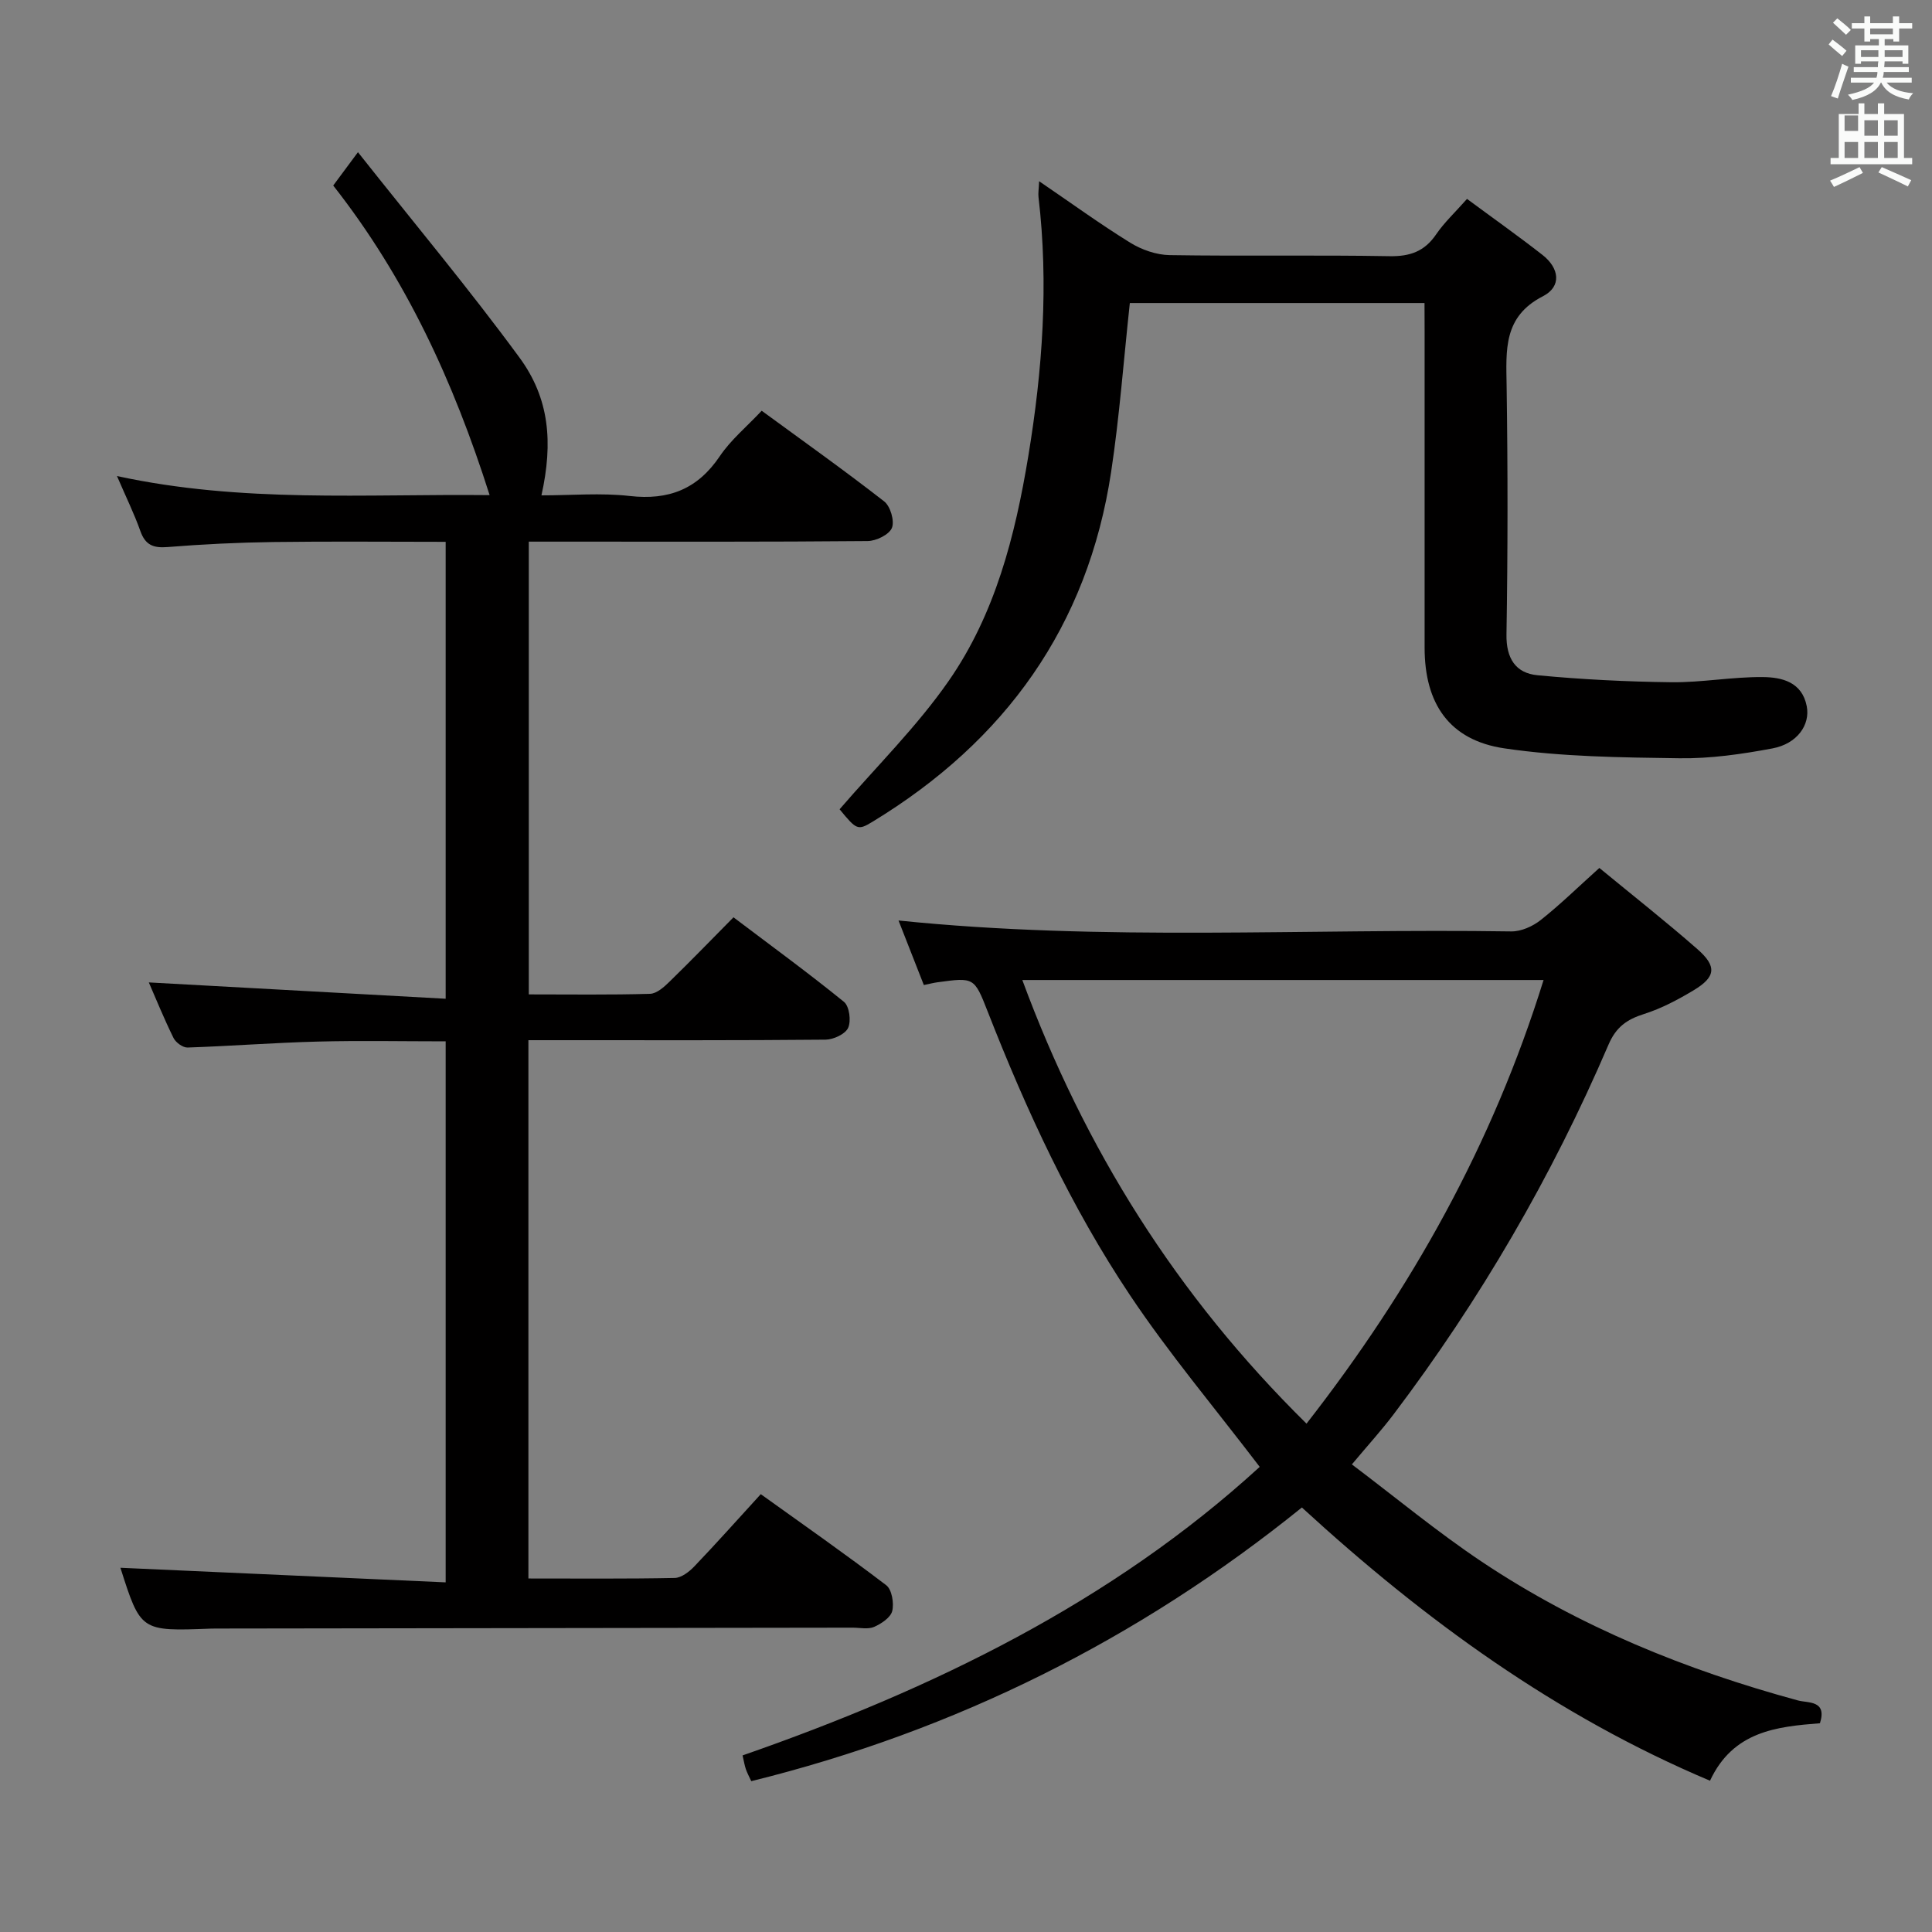 <svg enable-background="new 0 0 400 400" viewBox="0 0 400 400" xmlns="http://www.w3.org/2000/svg"><rect x="0" y="0" width="400" height="400" fill="#808080" stroke="none"/><path d="m378.6 9.2.8-1c.9.7 1.9 1.4 2.9 2.3l-.9 1.1c-1.1-.9-2-1.7-2.8-2.4zm.5 10.7c.9-2.1 1.6-4.3 2.3-6.7.4.2.8.4 1.3.6-.7 2.1-1.5 4.3-2.2 6.6zm.4-15.2.9-.9c1 .8 2 1.6 2.8 2.4l-1 1c-1-.9-1.9-1.8-2.7-2.5zm12.5-1.3h1.2v1.4h2.7v1.1h-2.7v2.7h-1.2v-.5h-1.8v1.3h4.9v3.8h-1.2v-.5h-3.7c0 .4-.1.9-.1 1.2h5.1v1h-5.2c0 .5-.1.9-.2 1.2h6v1h-5.2c1.1 1.3 2.9 2 5.5 2.2-.4.4-.7.8-.9 1.3-2.9-.5-4.8-1.6-5.7-3.5h-.1c-.8 1.7-2.7 2.9-5.9 3.6-.2-.4-.6-.8-.9-1.1 2.8-.6 4.6-1.4 5.4-2.5h-4.8v-1h5.3c.1-.3.2-.7.2-1.2h-4.9v-1h5c0-.4 0-.8.1-1.2h-3.6v.5h-1.2v-3.8h4.9v-1.3h-1.8v.5h-1.2v-2.7h-2.6v-1.1h2.6v-1.4h1.2v1.4h4.7v-1.4zm-6.7 8.4h3.6c0-.4 0-.9 0-1.4h-3.6zm1.9-4.7h4.7v-1.2h-4.7zm6.7 3.3h-3.7v1.4h3.7z" fill="#fafbfa"/><path d="m384.7 21.4h1.3v2.2h2.8v-2.2h1.3v2.2h4.1v9.1h1.7v1.3h-16.9v-1.3h1.7v-9.1h4.1v-2.2zm.3 13.2.7 1.2c-1.8.9-3.8 1.9-6 2.9-.2-.4-.5-.8-.8-1.3 2.4-1 4.4-2 6.1-2.8zm-3.1-7.5h2.8v-3.2h-2.8v4.2zm0 5.6h2.8v-3.3h-2.8zm4.1-4.6h2.8v-3.2h-2.8zm0 4.6h2.8v-3.3h-2.8zm3.6 1.9c2.1.9 4.1 1.8 6.1 2.7l-.7 1.3c-2.2-1.1-4.2-2-6.1-2.9zm3.3-9.7h-2.8v3.2h2.8zm-2.8 7.8h2.8v-3.3h-2.8z" fill="#fafbfa"/><g fill="#010000"><path d="m109.4 326.81c10.38 0 20.33.09 30.29-.11 1.38-.03 3-1.28 4.06-2.39 4.59-4.8 9.01-9.76 13.76-14.96 8.85 6.35 17.54 12.42 25.97 18.85 1.17.89 1.64 3.7 1.25 5.33-.32 1.35-2.25 2.64-3.75 3.3-1.27.55-2.95.16-4.45.16-43.49.06-86.97.12-130.46.18-.83 0-1.67-.01-2.5.02-14.45.55-14.45.55-18.64-12.6 22.05.99 44.5 2 67.34 3.02 0-38.07 0-74.8 0-112.01-9.02 0-17.79-.18-26.55.05-8.97.23-17.92.93-26.89 1.23-.97.03-2.43-1.03-2.9-1.97-1.98-4.01-3.66-8.17-5.12-11.51 20.28 1.12 40.68 2.24 61.46 3.38 0-32.26 0-63.16 0-94.6-12.09 0-23.87-.12-35.64.04-7.31.1-14.63.45-21.92 1.04-2.97.24-4.62-.41-5.65-3.31-1.26-3.56-2.94-6.97-4.84-11.39 25.96 5.63 51.32 3.67 77.15 3.95-7.48-23.52-17.34-44.95-32.38-64.1 1.46-1.96 2.8-3.78 5.12-6.9 11.53 14.57 22.94 28.21 33.44 42.52 6.2 8.44 6.99 17.55 4.55 28.53 6.21 0 12.31-.55 18.27.13 8.08.92 14.05-1.41 18.65-8.23 2.29-3.4 5.58-6.11 8.68-9.42 8.55 6.26 17.1 12.33 25.36 18.77 1.29 1 2.18 4.06 1.6 5.49-.58 1.4-3.26 2.71-5.04 2.72-20.66.19-41.32.12-61.98.12-2.62 0-5.24 0-8.16 0v93.74c8.54 0 16.82.12 25.1-.12 1.38-.04 2.91-1.41 4.03-2.51 4.4-4.28 8.66-8.69 13.25-13.33 7.91 5.98 15.55 11.55 22.88 17.51 1.11.9 1.51 3.94.86 5.37-.58 1.29-3.03 2.43-4.67 2.45-17.99.17-35.99.11-53.98.11-2.45 0-4.89 0-7.55 0z"/><path d="m331.13 179.7c7.01 5.77 13.8 11.11 20.29 16.8 4.09 3.58 3.82 5.76-.76 8.52-3.25 1.95-6.69 3.78-10.29 4.92-3.54 1.12-5.78 2.69-7.34 6.33-11.72 27.31-26.57 52.84-44.5 76.55-2.5 3.31-5.31 6.39-8.64 10.37 8.96 6.75 17.62 13.95 26.93 20.17 20.07 13.4 42.19 22.38 65.43 28.7 2.1.57 6.07-.09 4.55 4.72-8.94.7-17.99 1.64-22.76 11.9-31.83-13.44-59.07-33.24-84.5-56.57-33.67 27.19-71.64 46.21-114 56.66-.46-1-.86-1.72-1.12-2.49s-.39-1.59-.68-2.84c39.5-13.75 76.53-31.79 107.07-59.74-9.32-12.23-18.77-23.44-26.86-35.55-12.23-18.29-21.45-38.24-29.46-58.72-2.78-7.1-2.83-7.09-10.39-6.06-.81.11-1.61.32-2.83.57-1.74-4.43-3.48-8.87-5.24-13.36 42.35 4.36 84.63 1.61 126.85 2.26 2.05.03 4.46-1.05 6.11-2.36 4.05-3.2 7.74-6.83 12.14-10.78zm-11.55 23.2c-36.41 0-72.02 0-107.92 0 12.92 34.98 31.94 65.34 58.84 91.85 21.79-27.95 38.5-57.82 49.08-91.85z"/><path d="m294.93 62.74c-20.97 0-41.21 0-61.01 0-1.29 11.91-2.14 23.49-3.87 34.95-4.82 31.99-21.96 55.76-49.38 72.43-3.06 1.86-3.32 1.73-6.84-2.57 7.69-8.92 16.01-17.12 22.57-26.55 9.64-13.85 13.77-30.03 16.5-46.57 2.94-17.81 4.23-35.65 2.11-53.64-.09-.79.06-1.62.13-3.27 6.59 4.49 12.59 8.85 18.88 12.74 2.37 1.46 5.41 2.52 8.17 2.56 15.16.24 30.32-.05 45.47.22 4.26.08 7.27-.98 9.68-4.52 1.66-2.44 3.88-4.5 6.39-7.34 5.35 3.96 10.6 7.67 15.65 11.62 3.43 2.69 4.04 6.5.04 8.55-8.21 4.21-7.6 11.15-7.49 18.54.25 17.15.25 34.32-.03 51.47-.08 4.97 1.91 8.01 6.41 8.44 9.21.88 18.49 1.34 27.75 1.45 6.29.07 12.6-1.13 18.89-1.07 3.95.03 8.15 1 9.12 6.05.74 3.84-1.98 7.76-7.1 8.72-6.34 1.19-12.85 2.13-19.27 2.04-12.1-.17-24.31-.29-36.24-2.05-11.42-1.69-16.51-9.28-16.51-20.85 0-21.82 0-43.64 0-65.47-.02-1.83-.02-3.65-.02-5.88z"/></g></svg>